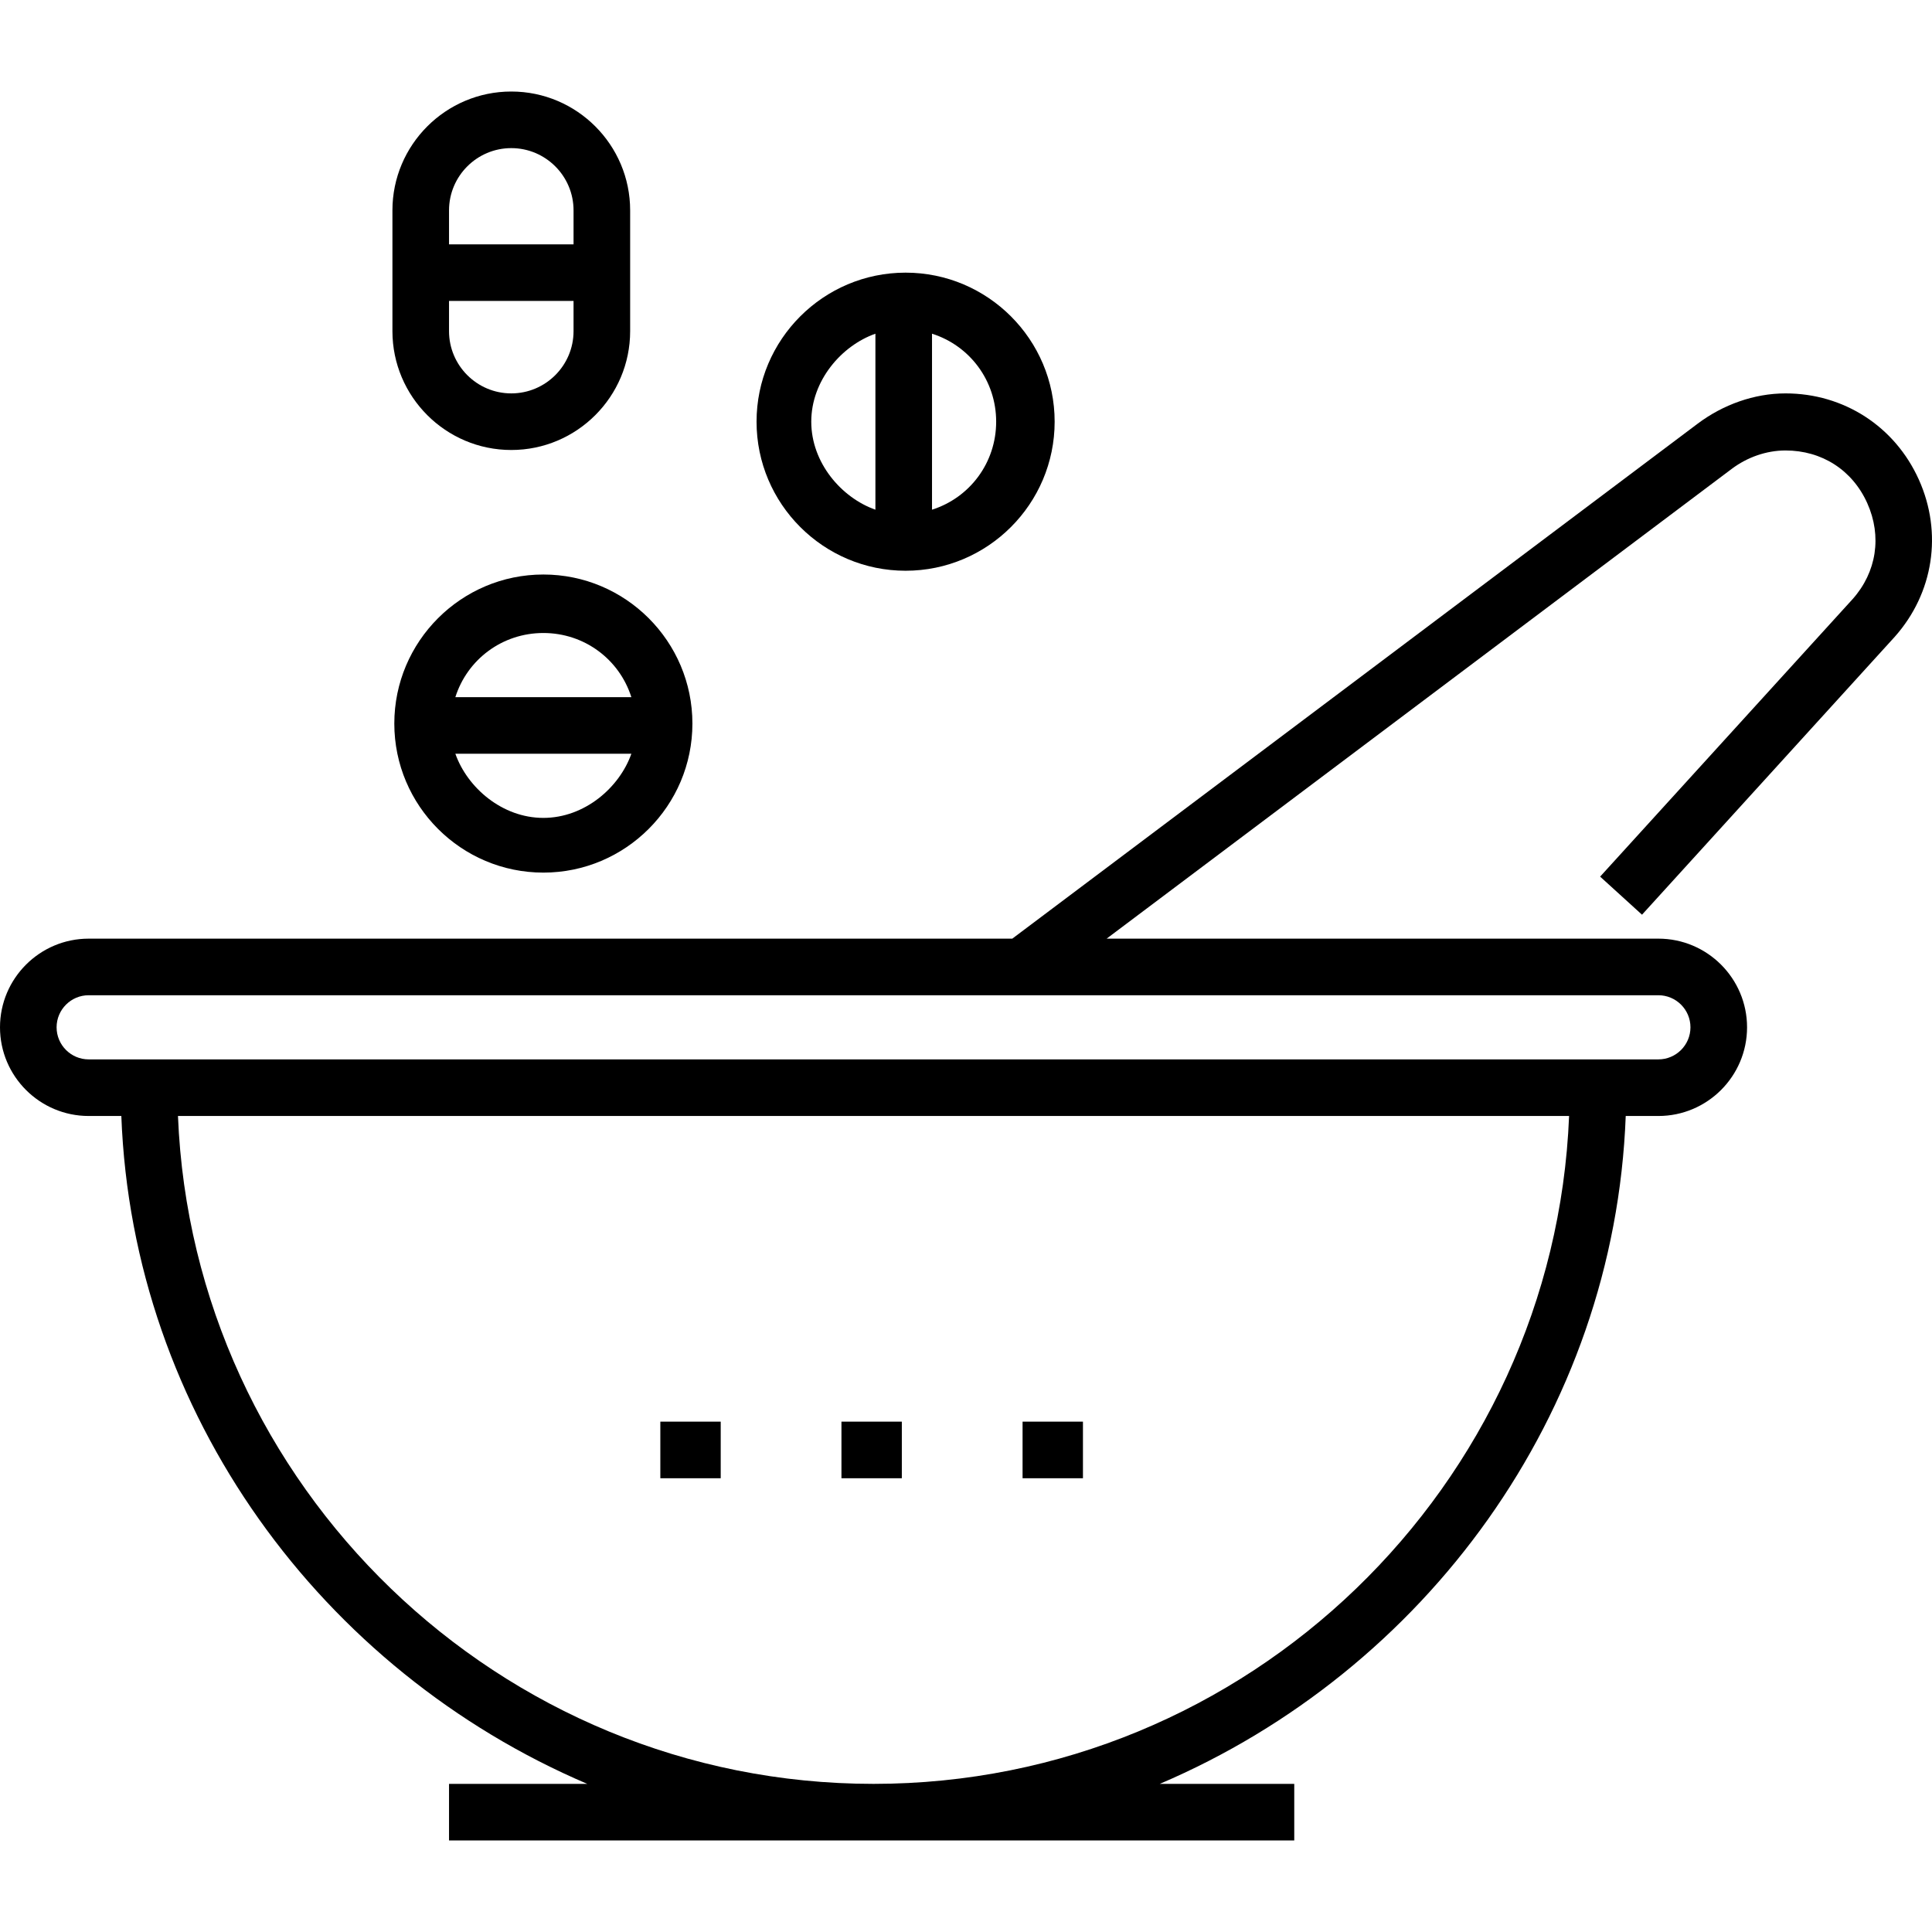 <?xml version="1.0" encoding="iso-8859-1"?>
<!-- Generator: Adobe Illustrator 19.0.0, SVG Export Plug-In . SVG Version: 6.00 Build 0)  -->
<svg version="1.1" id="Capa_1" xmlns="http://www.w3.org/2000/svg" xmlns:xlink="http://www.w3.org/1999/xlink" x="0px" y="0px"
	 viewBox="0 0 512 512" style="enable-background:new 0 0 512 512;" xml:space="preserve">
<g>
	<g>
		<rect x="174.996" y="376.751" width="16" height="15"/>
	</g>
</g>
<g>
	<g>
		<rect x="222.994" y="376.751" width="16" height="15"/>
	</g>
</g>
<g>
	<g>
		<rect x="270.993" y="376.751" width="16" height="15"/>
	</g>
</g>
<g>
	<g>
		<path d="M143.996,152.252c-21.779,0-39.499,17.72-39.499,39.499c0,21.779,17.72,39.499,39.499,39.499
			c21.779,0,39.499-17.72,39.499-39.499C183.495,169.972,165.776,152.252,143.996,152.252z M143.995,167.752
			c10.895,0,20.146,7,23.321,17h-46.642C123.851,174.752,133.103,167.752,143.995,167.752z M143.996,216.751
			c-10.894,0-20.146-8-23.32-17h46.642C164.142,208.751,154.89,216.751,143.996,216.751z"/>
	</g>
</g>
<g>
	<g>
		<path d="M239.994,72.254c-21.779,0-39.499,17.72-39.499,39.499c0,21.779,17.72,39.499,39.499,39.499
			c21.779,0,39.499-17.72,39.499-39.499C279.493,89.974,261.773,72.254,239.994,72.254z M231.994,135.075
			c-9-3.176-17-12.427-17-23.32c0-10.894,8-20.145,17-23.321V135.075z M246.994,135.074V88.433c10,3.176,17,12.427,17,23.32
			C263.993,122.647,256.993,131.899,246.994,135.074z"/>
	</g>
</g>
<g>
	<g>
		<path d="M135.497,24.255c-17.369,0-31.499,14.131-31.499,31.499v31.999c0,17.369,14.131,31.499,31.499,31.499
			c17.369,0,31.499-14.131,31.499-31.499V55.755C166.996,38.386,152.865,24.255,135.497,24.255z M151.996,87.754
			c0,9.098-7.402,16.5-16.5,16.5s-16.5-7.402-16.5-16.5v-8h32.999V87.754z M151.996,64.754h-32.999v-9c0-9.098,7.402-16.5,16.5-16.5
			c9.098,0,16.5,7.402,16.5,16.5V64.754z"/>
	</g>
</g>
<g>
	<g>
		<path d="M424.05,232.314l11.098,10.092l66.991-73.663c10.276-11.559,12.723-27.505,6.387-41.614
			c-6.337-14.11-19.88-22.874-35.347-22.874c-8.329,0-16.585,3.002-23.248,8L268.267,248.751H23.499
			C10.542,248.751,0,259.293,0,272.25c0,12.958,10.542,23.499,23.499,23.499h8.655c2.971,78.998,53.184,146.996,123.478,176.995
			h-36.635v15h223.994v-15h-35.635c70.294-29.999,120.507-97.997,123.478-176.995h8.655c12.958,0,23.499-10.542,23.499-23.499
			c0-12.958-10.542-23.499-23.499-23.499H293.268L458.93,124.254c4.084-3.063,9.144-4.875,14.248-4.875
			c9.623,0,17.722,5.179,21.663,13.957s2.479,18.282-3.857,25.41L424.05,232.314z M231.494,472.744
			c-99.219,0-180.38-78.998-184.33-176.996h368.661C411.875,393.746,330.713,472.744,231.494,472.744z M439.489,263.749
			c4.687,0,8.5,3.814,8.5,8.5c0,4.686-3.813,8.5-8.5,8.5H23.499c-4.687,0-8.5-3.814-8.5-8.5c0-4.686,3.813-8.5,8.5-8.5H439.489z"/>
	</g>
</g>
<g>
</g>
<g>
</g>
<g>
</g>
<g>
</g>
<g>
</g>
<g>
</g>
<g>
</g>
<g>
</g>
<g>
</g>
<g>
</g>
<g>
</g>
<g>
</g>
<g>
</g>
<g>
</g>
<g>
</g>
</svg>
